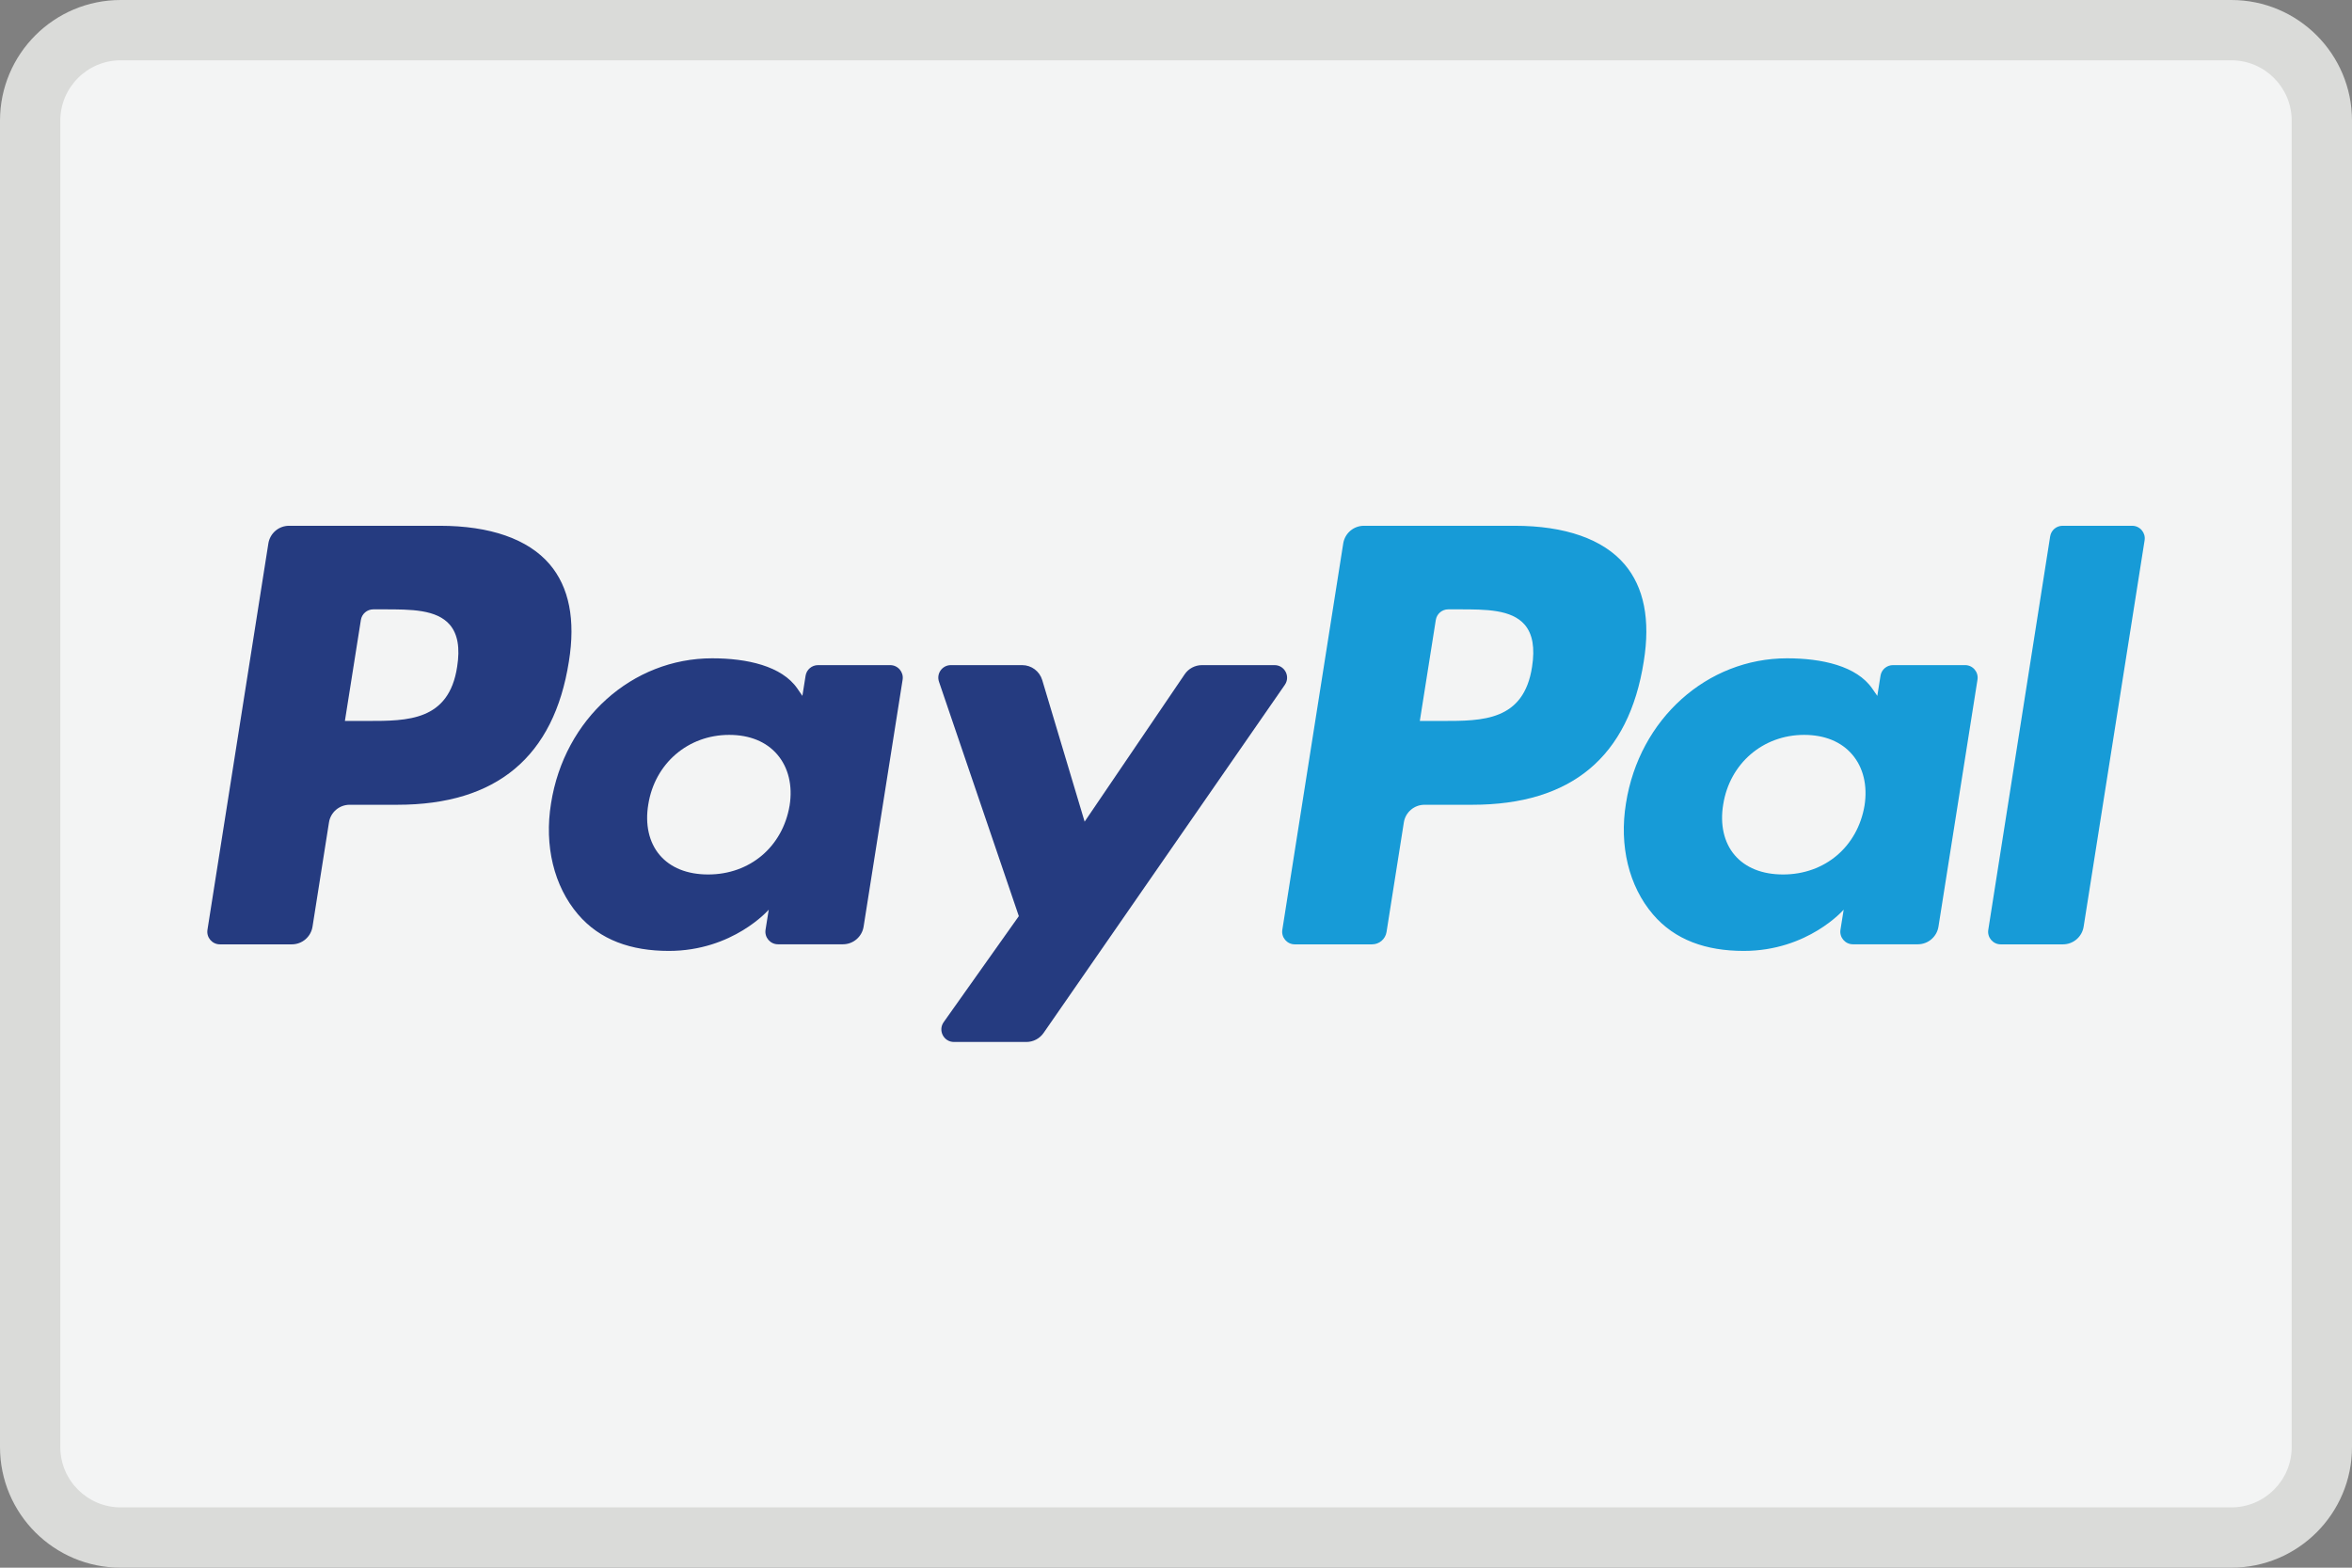 <?xml version="1.0" encoding="utf-8"?>
<!-- Generator: Adobe Illustrator 18.0.0, SVG Export Plug-In . SVG Version: 6.00 Build 0)  -->
<!DOCTYPE svg PUBLIC "-//W3C//DTD SVG 1.1//EN" "http://www.w3.org/Graphics/SVG/1.1/DTD/svg11.dtd">
<svg version="1.1" id="Layer_1" xmlns="http://www.w3.org/2000/svg" xmlns:xlink="http://www.w3.org/1999/xlink" x="0px" y="0px"
	 width="39px" height="26px" viewBox="0 0 39 26" style="enable-background:new 0 0 39 26;" xml:space="preserve">
<rect x="0" y="0" width="39" height="26" fill="#808080" stroke="none"/>
<g>
	<path style="fill:#F3F4F4;" d="M2.001,25.5c-0.828,0-1.501-0.674-1.501-1.501V2.001C0.5,1.173,1.173,0.5,2.001,0.5h34.998
		c0.827,0,1.501,0.673,1.501,1.501v21.998c0,0.827-0.674,1.501-1.501,1.501H2.001z"/>
	<path style="fill:#DADBD9;" d="M36.999,1C37.551,1,38,1.449,38,2.001v21.998C38,24.551,37.551,25,36.999,25H2.001
		C1.449,25,1,24.551,1,23.999V2.001C1,1.449,1.449,1,2.001,1H36.999 M36.999,0H2.001C0.896,0,0,0.896,0,2.001v21.998
		C0,25.104,0.896,26,2.001,26h34.997C38.104,26,39,25.104,39,23.999V2.001C39,0.896,38.104,0,36.999,0L36.999,0z"/>
</g>
<g>
	<path style="fill:#179BD7;" d="M25.115,8.72h-2.499c-0.171,0-0.316,0.124-0.343,0.293l-1.01,6.408
		c-0.02,0.126,0.078,0.241,0.206,0.241h1.282c0.12,0,0.221-0.087,0.24-0.205l0.287-1.817c0.026-0.169,0.172-0.293,0.343-0.293h0.791
		c1.646,0,2.596-0.796,2.844-2.376c0.112-0.69,0.005-1.233-0.319-1.613C26.581,8.941,25.951,8.72,25.115,8.72 M25.404,11.06
		c-0.137,0.897-0.822,0.897-1.484,0.897h-0.377l0.265-1.675c0.016-0.101,0.103-0.176,0.206-0.176h0.173c0.451,0,0.877,0,1.097,0.257
		C25.414,10.517,25.453,10.745,25.404,11.06"/>
	<path style="fill:#253B80;" d="M7.292,8.72H4.793c-0.171,0-0.316,0.124-0.343,0.293l-1.01,6.408
		c-0.02,0.126,0.078,0.241,0.206,0.241h1.193c0.171,0,0.316-0.124,0.343-0.293l0.273-1.729c0.026-0.169,0.172-0.293,0.343-0.293
		h0.791c1.646,0,2.596-0.796,2.844-2.376c0.112-0.69,0.005-1.233-0.319-1.613C8.758,8.941,8.128,8.72,7.292,8.72 M7.58,11.06
		c-0.137,0.897-0.822,0.897-1.484,0.897H5.719l0.265-1.675c0.016-0.101,0.103-0.176,0.206-0.176h0.173c0.451,0,0.877,0,1.097,0.257
		C7.59,10.517,7.63,10.745,7.58,11.06"/>
	<path style="fill:#253B80;" d="M14.761,11.031h-1.197c-0.102,0-0.19,0.074-0.206,0.176l-0.053,0.334l-0.083-0.121
		c-0.259-0.376-0.837-0.502-1.414-0.502c-1.322,0-2.451,1.002-2.671,2.407c-0.114,0.701,0.048,1.371,0.446,1.838
		c0.365,0.429,0.886,0.608,1.507,0.608c1.066,0,1.657-0.684,1.657-0.684l-0.053,0.333c-0.02,0.126,0.078,0.241,0.206,0.241h1.077
		c0.171,0,0.316-0.124,0.343-0.293l0.647-4.096C14.987,11.146,14.889,11.031,14.761,11.031 M13.093,13.36
		c-0.116,0.684-0.658,1.143-1.351,1.143c-0.347,0-0.625-0.112-0.804-0.323c-0.177-0.209-0.244-0.508-0.188-0.84
		c0.108-0.678,0.659-1.152,1.341-1.152c0.34,0,0.616,0.113,0.798,0.326C13.073,12.729,13.146,13.03,13.093,13.36"/>
	<path style="fill:#179BD7;" d="M32.585,11.031h-1.197c-0.102,0-0.19,0.074-0.206,0.176l-0.053,0.334l-0.084-0.121
		c-0.259-0.376-0.837-0.502-1.413-0.502c-1.322,0-2.451,1.002-2.671,2.407c-0.114,0.701,0.048,1.371,0.446,1.838
		c0.365,0.429,0.886,0.608,1.507,0.608c1.066,0,1.657-0.684,1.657-0.684l-0.053,0.333c-0.02,0.126,0.078,0.241,0.206,0.241H31.8
		c0.171,0,0.316-0.124,0.343-0.293l0.647-4.096C32.81,11.146,32.713,11.031,32.585,11.031 M30.917,13.36
		c-0.116,0.684-0.658,1.143-1.351,1.143c-0.347,0-0.625-0.112-0.804-0.323c-0.177-0.209-0.244-0.508-0.188-0.84
		c0.108-0.678,0.659-1.152,1.341-1.152c0.34,0,0.616,0.113,0.798,0.326C30.897,12.729,30.969,13.03,30.917,13.36"/>
	<path style="fill:#253B80;" d="M21.134,11.031h-1.203c-0.115,0-0.223,0.057-0.287,0.152l-1.659,2.444l-0.703-2.348
		c-0.044-0.147-0.179-0.248-0.333-0.248h-1.182c-0.143,0-0.243,0.14-0.197,0.275l1.324,3.888l-1.246,1.758
		c-0.098,0.138,0.001,0.329,0.17,0.329h1.201c0.114,0,0.22-0.056,0.285-0.149l4-5.773C21.401,11.22,21.302,11.031,21.134,11.031"/>
	<path style="fill:#179BD7;" d="M33.995,8.896l-1.026,6.525c-0.02,0.126,0.078,0.241,0.206,0.241h1.032
		c0.171,0,0.316-0.124,0.343-0.293l1.011-6.408c0.02-0.126-0.078-0.241-0.206-0.241h-1.154C34.098,8.72,34.011,8.794,33.995,8.896"
		/>
</g>
</svg>
